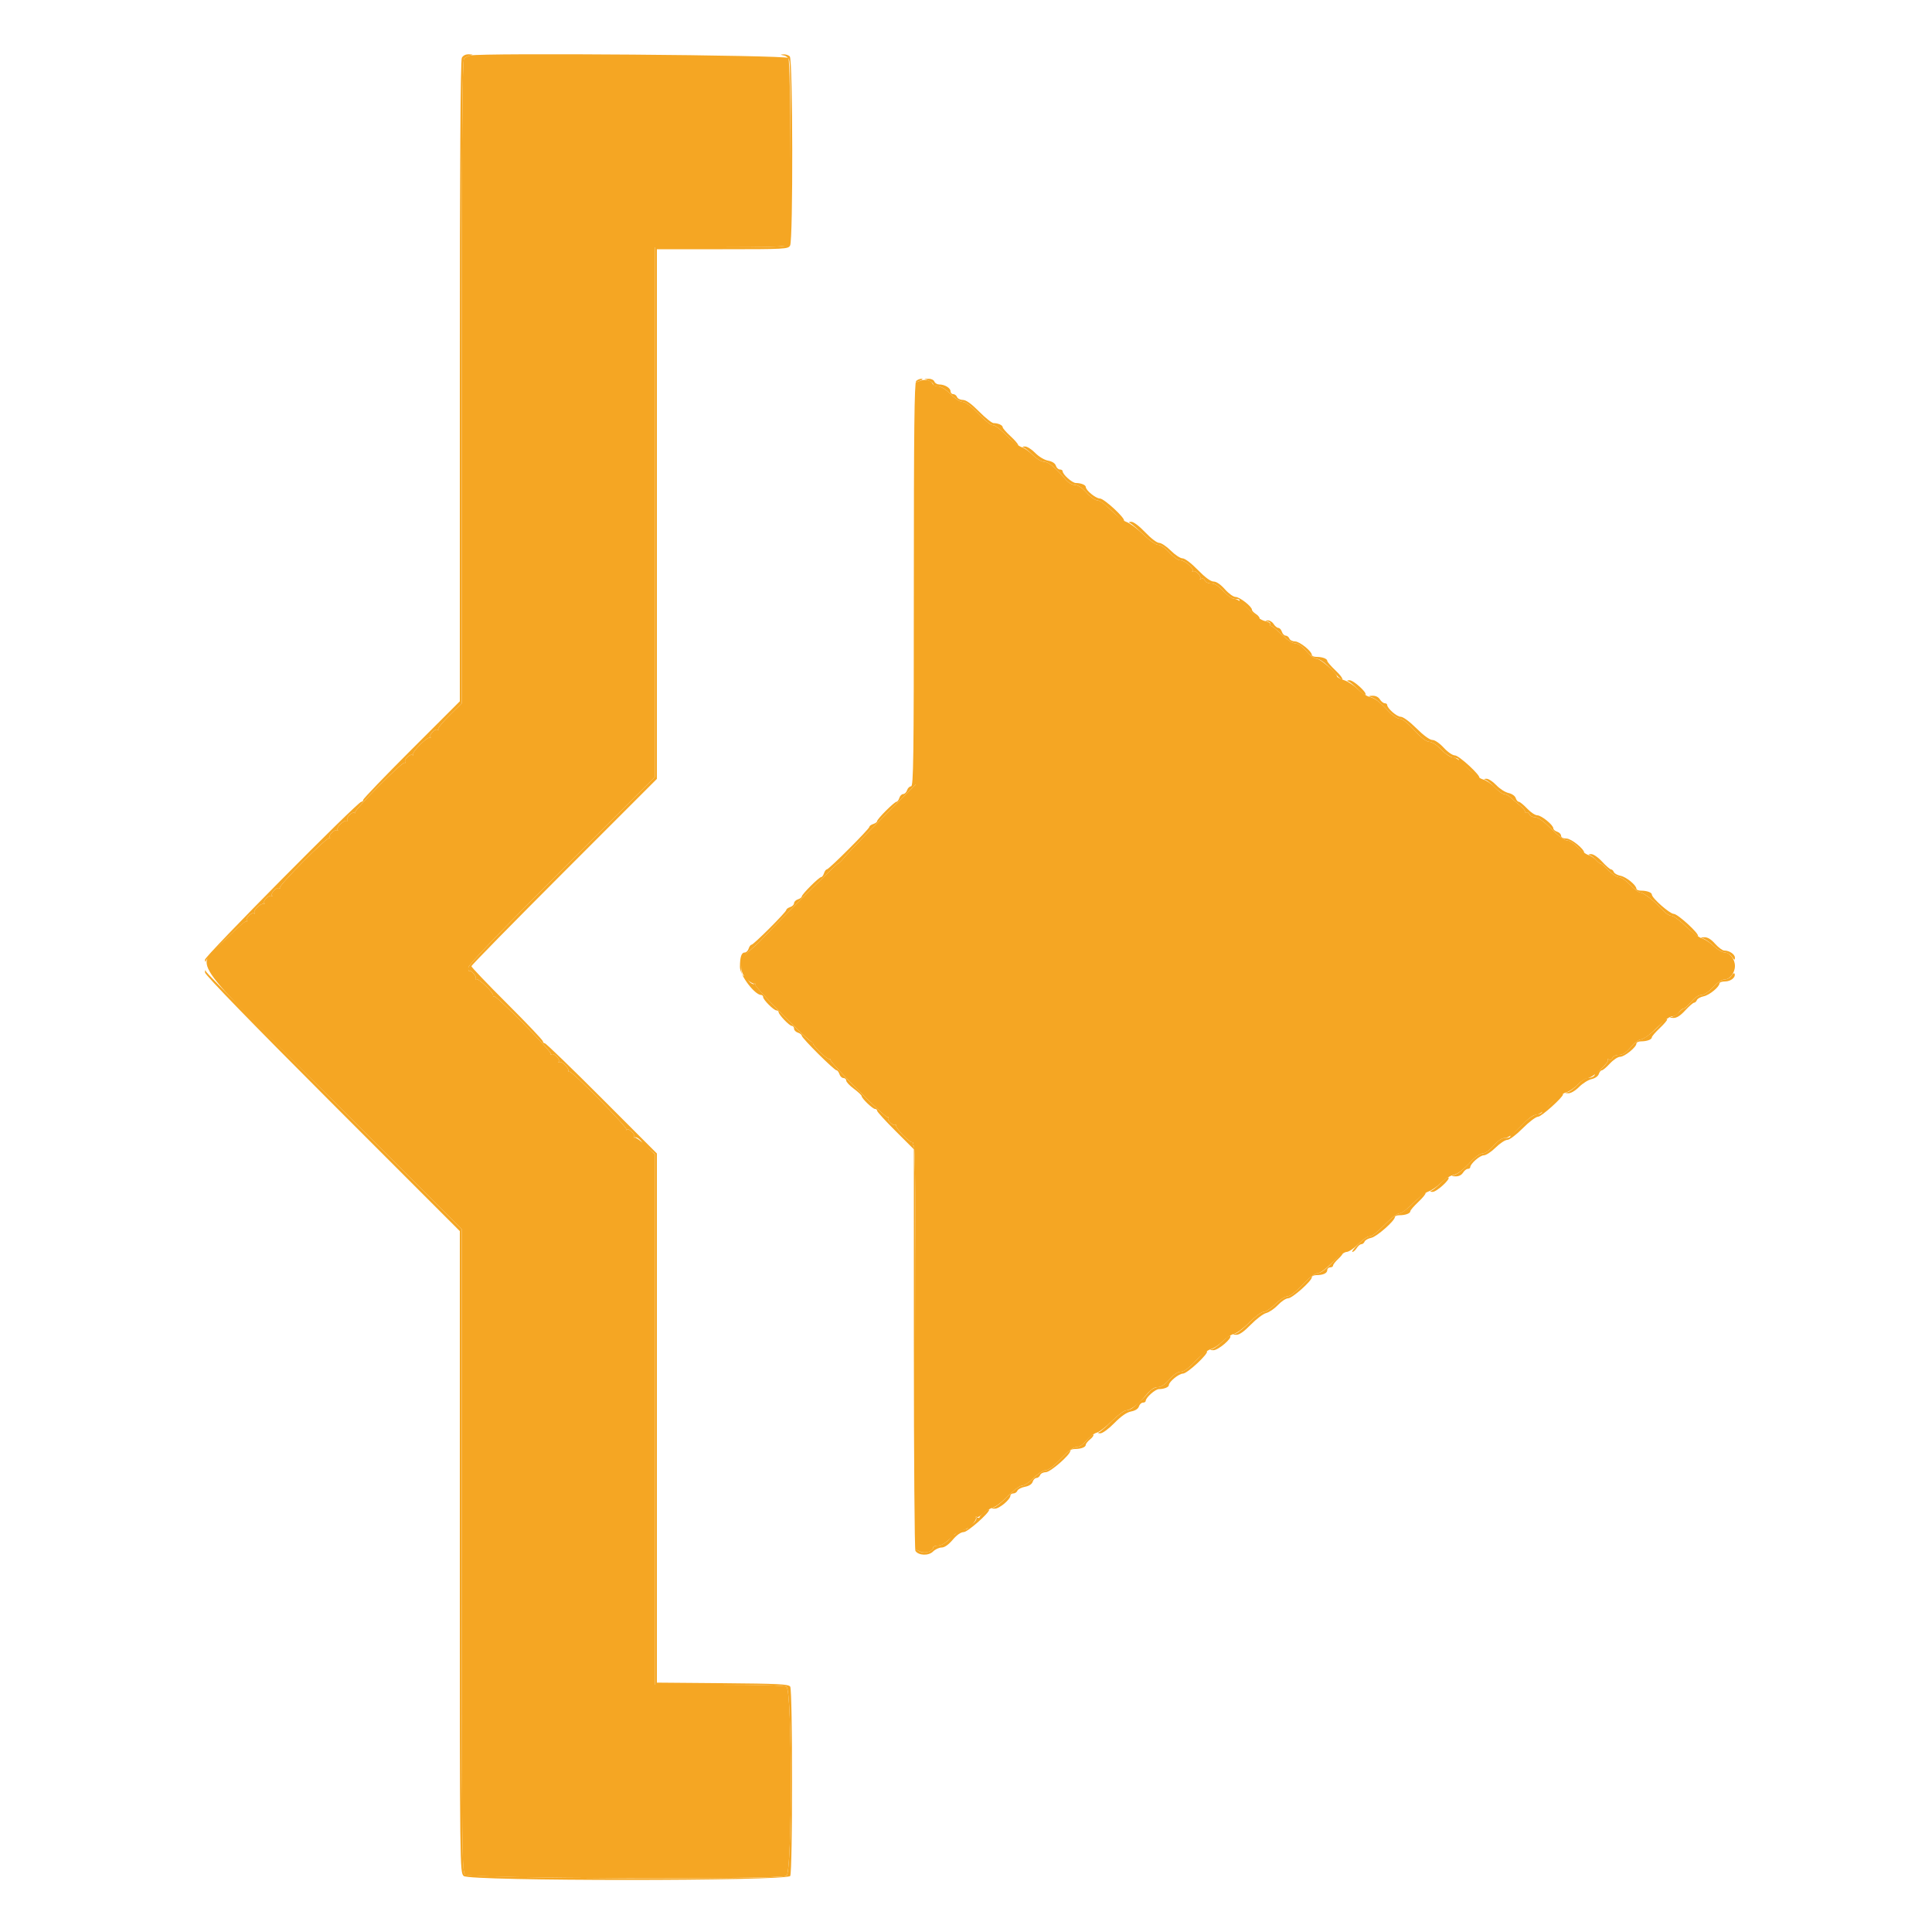 <?xml version="1.0" encoding="UTF-8"?><!DOCTYPE svg PUBLIC "-//W3C//DTD SVG 1.1//EN"
        "http://www.w3.org/Graphics/SVG/1.1/DTD/svg11.dtd">
<svg id="svg" version="1.1"
     width="16px" height="16px" viewBox="0 0 400 400"
     xmlns="http://www.w3.org/2000/svg"
     xmlns:xlink="http://www.w3.org/1999/xlink">
    <g id="svgg" stroke="none" fill="#F5A623" fill-rule="evenodd">
        <path id="path0"
              d="M95.614 11.974 C 95.333 12.498,95.200 34.087,95.200 78.973 L 95.200 145.198 85.200 155.192 C 79.700 160.689,75.200 165.370,75.200 165.593 C 75.200 165.817,75.021 166.000,74.801 166.000 C 74.051 166.000,42.399 197.969,42.432 198.694 C 42.455 199.213,42.523 199.250,42.687 198.833 C 43.070 197.865,50.708 190.443,51.027 190.729 C 51.193 190.878,51.219 190.807,51.085 190.571 C 50.794 190.059,52.202 188.749,52.630 189.133 C 52.794 189.280,52.819 189.207,52.685 188.971 C 52.404 188.478,54.001 186.951,54.600 187.140 C 54.820 187.210,54.880 187.146,54.733 187.000 C 54.338 186.604,55.671 185.200,56.171 185.485 C 56.407 185.619,56.480 185.594,56.333 185.430 C 55.949 185.002,57.259 183.594,57.771 183.885 C 58.007 184.019,58.078 183.993,57.930 183.827 C 57.579 183.436,67.686 173.257,68.162 173.522 C 68.361 173.633,68.415 173.548,68.282 173.333 C 67.986 172.854,69.415 171.561,69.830 171.933 C 69.994 172.080,70.019 172.007,69.885 171.771 C 69.604 171.278,71.201 169.751,71.800 169.940 C 72.020 170.010,72.080 169.946,71.933 169.800 C 71.538 169.404,72.871 168.000,73.371 168.285 C 73.607 168.419,73.678 168.393,73.530 168.227 C 73.179 167.836,83.286 157.657,83.762 157.922 C 83.961 158.033,84.015 157.948,83.882 157.733 C 83.593 157.265,85.017 155.950,85.400 156.333 C 85.546 156.480,85.607 156.405,85.533 156.167 C 85.360 155.602,88.402 152.560,88.967 152.733 C 89.205 152.807,89.280 152.746,89.133 152.600 C 88.738 152.204,90.071 150.800,90.571 151.085 C 90.807 151.219,90.874 151.189,90.720 151.018 C 90.566 150.847,91.601 149.563,93.020 148.165 L 95.600 145.623 95.600 79.061 C 95.600 26.294,95.704 12.414,96.100 12.092 C 96.375 11.869,96.960 11.598,97.400 11.489 C 98.016 11.338,97.951 11.282,97.114 11.246 C 96.417 11.217,95.880 11.477,95.614 11.974 M162.299 11.482 C 162.807 11.580,163.291 12.035,163.410 12.528 C 163.921 14.634,163.410 50.602,162.870 50.490 C 162.579 50.430,162.455 50.565,162.594 50.790 C 162.765 51.067,158.424 51.200,149.224 51.200 L 135.600 51.200 135.600 106.024 L 135.600 160.848 116.335 180.119 C 103.712 192.745,97.035 199.703,96.970 200.297 C 96.915 200.796,97.002 201.122,97.164 201.022 C 97.566 200.774,98.800 202.267,98.467 202.600 C 98.320 202.746,98.395 202.807,98.633 202.733 C 99.155 202.573,102.246 205.580,102.090 206.096 C 102.030 206.296,102.120 206.375,102.290 206.271 C 102.722 206.009,114.395 217.864,114.067 218.231 C 113.920 218.394,113.993 218.419,114.229 218.285 C 114.741 217.994,116.051 219.402,115.667 219.830 C 115.520 219.994,115.593 220.019,115.829 219.885 C 116.288 219.623,117.854 221.181,117.683 221.730 C 117.626 221.911,117.720 221.975,117.890 221.871 C 118.322 221.609,129.995 233.464,129.667 233.831 C 129.520 233.994,129.593 234.019,129.829 233.885 C 130.341 233.594,131.651 235.002,131.267 235.430 C 131.120 235.594,131.193 235.619,131.429 235.485 C 131.818 235.263,132.892 236.166,133.110 236.900 C 133.160 237.065,133.245 237.162,133.300 237.116 C 133.355 237.069,133.895 237.462,134.500 237.988 L 135.600 238.944 135.600 293.872 L 135.600 348.800 148.826 348.800 C 157.179 348.800,162.338 348.953,162.826 349.214 C 164.036 349.862,164.036 387.738,162.826 388.386 C 161.238 389.236,97.041 388.930,96.262 388.069 C 95.652 387.394,95.600 382.160,95.600 320.912 L 95.600 254.487 69.263 228.143 C 54.777 213.654,42.822 201.530,42.694 201.200 C 42.516 200.736,42.456 200.766,42.432 201.333 C 42.412 201.792,52.266 211.937,68.800 228.479 L 95.200 254.891 95.200 321.246 C 95.200 387.252,95.204 387.604,96.007 388.407 C 97.097 389.497,162.920 389.490,163.609 388.400 C 164.115 387.598,164.116 350.003,163.609 349.200 C 163.286 348.690,161.196 348.583,149.615 348.485 L 136.000 348.370 136.000 293.592 L 136.000 238.815 124.604 227.408 C 118.336 221.133,113.026 216.000,112.804 216.000 C 112.582 216.000,112.400 215.815,112.400 215.590 C 112.400 215.364,109.070 211.856,105.000 207.795 C 100.930 203.733,97.600 200.246,97.600 200.046 C 97.600 199.847,106.240 191.039,116.800 180.475 L 136.000 161.266 136.000 106.433 L 136.000 51.600 149.586 51.600 C 162.609 51.600,163.189 51.568,163.586 50.826 C 164.214 49.652,164.152 12.312,163.520 11.680 C 163.256 11.416,162.671 11.225,162.220 11.254 C 161.478 11.304,161.486 11.325,162.299 11.482 M189.680 78.880 C 189.313 79.247,189.200 89.164,189.200 121.080 C 189.200 157.026,189.121 162.800,188.627 162.800 C 188.312 162.800,187.940 163.160,187.800 163.600 C 187.660 164.040,187.300 164.400,187.000 164.400 C 186.700 164.400,186.340 164.760,186.200 165.200 C 186.060 165.640,185.792 166.000,185.605 166.000 C 185.160 166.000,181.600 169.560,181.600 170.005 C 181.600 170.192,181.240 170.460,180.800 170.600 C 180.360 170.740,180.000 171.003,180.000 171.185 C 180.000 171.618,171.618 180.000,171.185 180.000 C 171.003 180.000,170.740 180.360,170.600 180.800 C 170.460 181.240,170.192 181.600,170.005 181.600 C 169.560 181.600,166.000 185.160,166.000 185.605 C 166.000 185.792,165.640 186.060,165.200 186.200 C 164.760 186.340,164.400 186.700,164.400 187.000 C 164.400 187.300,164.040 187.660,163.600 187.800 C 163.160 187.940,162.800 188.204,162.800 188.387 C 162.800 188.822,156.022 195.600,155.587 195.600 C 155.404 195.600,155.140 195.960,155.000 196.400 C 154.860 196.840,154.507 197.200,154.216 197.200 C 153.504 197.200,153.200 198.107,153.200 200.227 C 153.200 201.957,156.278 206.000,157.595 206.000 C 157.818 206.000,158.000 206.194,158.000 206.431 C 158.000 206.991,160.209 209.200,160.769 209.200 C 161.006 209.200,161.200 209.348,161.200 209.528 C 161.200 210.059,163.430 212.400,163.936 212.400 C 164.191 212.400,164.400 212.658,164.400 212.973 C 164.400 213.288,164.760 213.660,165.200 213.800 C 165.640 213.940,166.000 214.228,166.000 214.440 C 166.000 214.918,172.717 221.600,173.198 221.600 C 173.389 221.600,173.660 221.960,173.800 222.400 C 173.940 222.840,174.312 223.200,174.627 223.200 C 174.942 223.200,175.200 223.435,175.200 223.723 C 175.200 224.011,175.916 224.776,176.791 225.423 C 177.665 226.070,178.385 226.749,178.391 226.931 C 178.405 227.423,180.671 229.600,181.169 229.600 C 181.406 229.600,181.600 229.770,181.600 229.977 C 181.600 230.185,183.310 232.062,185.400 234.149 L 189.200 237.943 189.206 279.271 C 189.209 302.002,189.353 320.822,189.526 321.094 C 190.144 322.067,192.248 322.152,193.158 321.242 C 193.621 320.779,194.425 320.400,194.944 320.400 C 195.551 320.400,196.370 319.831,197.244 318.802 C 198.108 317.784,198.939 317.203,199.535 317.202 C 200.337 317.200,204.800 313.269,204.800 312.563 C 204.800 312.227,202.826 313.777,202.813 314.124 C 202.806 314.302,202.592 314.319,202.338 314.162 C 202.082 314.004,201.984 314.050,202.118 314.267 C 202.407 314.735,200.983 316.050,200.600 315.667 C 200.454 315.520,200.393 315.670,200.467 316.000 C 200.558 316.409,200.219 316.643,199.400 316.735 C 198.740 316.809,198.054 317.128,197.875 317.443 C 197.697 317.759,197.337 317.894,197.075 317.744 C 196.814 317.594,196.724 317.610,196.876 317.778 C 197.340 318.295,195.300 320.000,194.218 320.000 C 193.658 320.000,193.200 320.184,193.200 320.409 C 193.200 321.179,191.375 321.722,190.451 321.227 L 189.600 320.772 189.600 278.986 C 189.600 249.843,189.472 237.200,189.176 237.200 C 188.943 237.200,188.867 237.016,189.006 236.790 C 189.145 236.565,189.096 236.430,188.896 236.490 C 188.380 236.646,185.373 233.555,185.533 233.033 C 185.607 232.795,185.546 232.720,185.400 232.867 C 185.017 233.250,183.593 231.935,183.882 231.467 C 184.015 231.252,183.961 231.169,183.762 231.281 C 183.304 231.541,171.576 219.757,171.935 219.399 C 172.081 219.253,172.005 219.193,171.767 219.267 C 171.245 219.427,168.154 216.420,168.310 215.904 C 168.370 215.704,168.280 215.619,168.110 215.714 C 167.667 215.961,156.001 204.138,156.329 203.774 C 156.478 203.608,156.407 203.581,156.171 203.715 C 155.671 204.000,154.338 202.596,154.733 202.200 C 154.880 202.054,154.730 201.993,154.400 202.067 C 152.803 202.422,153.456 198.308,155.237 196.800 C 156.146 196.030,157.275 194.978,157.745 194.461 C 160.349 191.604,173.211 178.799,173.481 178.796 C 173.656 178.794,174.250 178.222,174.800 177.525 C 175.350 176.828,178.905 173.145,182.700 169.341 L 189.600 162.424 189.600 120.799 L 189.600 79.174 190.500 78.812 C 191.052 78.591,191.160 78.441,190.780 78.425 C 190.439 78.411,189.944 78.616,189.680 78.880 M192.300 78.812 C 192.795 79.011,193.200 79.360,193.200 79.587 C 193.200 79.814,193.650 80.000,194.200 80.000 C 194.833 80.000,195.787 80.587,196.800 81.600 C 197.715 82.515,198.785 83.201,199.300 83.202 C 199.875 83.203,201.033 84.069,202.507 85.602 C 203.777 86.921,205.082 88.000,205.407 88.000 C 206.048 88.000,206.746 88.545,209.208 90.965 C 210.084 91.826,210.800 92.359,210.800 92.149 C 210.800 91.939,210.080 91.105,209.200 90.296 C 208.320 89.487,207.600 88.659,207.600 88.455 C 207.600 88.035,206.638 87.600,205.708 87.600 C 205.364 87.600,204.012 86.520,202.704 85.200 C 201.092 83.572,200.013 82.800,199.351 82.800 C 198.814 82.800,198.271 82.530,198.145 82.200 C 198.018 81.870,197.664 81.600,197.357 81.600 C 197.051 81.600,196.800 81.336,196.800 81.014 C 196.800 80.331,195.595 79.600,194.469 79.600 C 194.038 79.600,193.582 79.330,193.455 79.000 C 193.329 78.670,192.814 78.411,192.313 78.425 L 191.400 78.451 192.300 78.812 M211.970 92.688 C 212.284 92.812,213.145 93.518,213.883 94.257 C 214.651 95.024,215.632 95.600,216.173 95.600 C 217.063 95.600,218.509 96.799,220.697 99.353 C 221.201 99.940,222.015 100.400,222.551 100.400 C 223.159 100.400,224.033 100.983,224.952 102.000 C 225.747 102.880,226.762 103.600,227.208 103.600 C 227.657 103.600,229.009 104.592,230.246 105.829 C 231.472 107.055,232.576 107.958,232.699 107.835 C 233.127 107.407,228.618 103.219,227.718 103.209 C 226.865 103.200,224.800 101.513,224.800 100.825 C 224.800 100.404,223.794 100.000,222.748 100.000 C 221.983 100.000,220.000 98.226,220.000 97.542 C 220.000 97.354,219.742 97.200,219.427 97.200 C 219.112 97.200,218.742 96.846,218.604 96.414 C 218.447 95.918,217.852 95.533,216.993 95.372 C 216.209 95.225,215.072 94.542,214.315 93.763 C 213.592 93.018,212.640 92.421,212.200 92.436 C 211.659 92.454,211.585 92.536,211.970 92.688 M233.938 108.278 C 234.235 108.396,235.478 109.462,236.701 110.646 C 238.008 111.913,239.284 112.800,239.797 112.800 C 240.308 112.800,241.263 113.462,242.105 114.400 C 242.895 115.280,243.905 116.000,244.350 116.000 C 245.310 116.000,247.315 117.738,246.893 118.204 C 246.732 118.382,246.793 118.419,247.029 118.285 C 247.541 117.994,248.851 119.402,248.467 119.830 C 248.320 119.994,248.426 119.998,248.703 119.839 C 248.997 119.670,249.305 119.809,249.446 120.175 C 249.581 120.527,250.155 120.800,250.759 120.800 C 251.500 120.800,252.289 121.296,253.304 122.400 C 254.294 123.476,255.114 124.000,255.811 124.000 C 256.527 124.000,256.758 124.155,256.559 124.500 C 256.401 124.775,256.410 124.875,256.580 124.723 C 256.750 124.570,257.768 125.363,258.844 126.485 C 259.920 127.607,260.800 128.318,260.800 128.066 C 260.800 127.813,260.440 127.382,260.000 127.107 C 259.560 126.832,259.200 126.442,259.200 126.239 C 259.200 125.578,256.677 123.600,255.828 123.596 C 255.367 123.594,254.379 122.886,253.600 122.000 C 252.727 121.008,251.850 120.406,251.271 120.404 C 250.664 120.401,249.527 119.565,248.000 118.000 C 246.626 116.591,245.316 115.600,244.829 115.600 C 244.373 115.600,243.280 114.880,242.400 114.000 C 241.520 113.120,240.436 112.400,239.992 112.400 C 239.532 112.400,238.282 111.451,237.094 110.200 C 235.848 108.889,234.680 108.013,234.202 108.032 C 233.709 108.051,233.608 108.146,233.938 108.278 M262.505 128.677 C 262.893 128.778,263.107 129.027,262.981 129.230 C 262.856 129.434,262.927 129.600,263.140 129.600 C 263.352 129.600,264.360 130.410,265.379 131.400 C 266.494 132.484,267.600 133.200,268.159 133.200 C 268.749 133.200,269.582 133.783,270.444 134.798 C 271.190 135.677,272.160 136.398,272.600 136.400 C 273.390 136.404,274.920 137.657,276.730 139.782 C 277.241 140.383,277.773 140.761,277.911 140.622 C 278.050 140.483,277.407 139.657,276.482 138.786 C 275.557 137.914,274.800 137.040,274.800 136.844 C 274.800 136.381,273.793 136.000,272.567 136.000 C 272.035 136.000,271.600 135.822,271.600 135.603 C 271.600 134.841,269.073 132.800,268.128 132.800 C 267.604 132.800,267.071 132.530,266.945 132.200 C 266.818 131.870,266.476 131.600,266.184 131.600 C 265.893 131.600,265.540 131.240,265.400 130.800 C 265.260 130.360,264.932 130.000,264.669 130.000 C 264.407 130.000,263.968 129.640,263.693 129.200 C 263.418 128.760,262.880 128.421,262.497 128.446 C 261.843 128.490,261.844 128.504,262.505 128.677 M279.170 141.088 C 279.483 141.212,280.357 141.930,281.110 142.683 C 281.864 143.437,282.580 143.954,282.701 143.832 C 283.104 143.429,280.216 140.808,279.400 140.836 C 278.859 140.854,278.785 140.936,279.170 141.088 M283.738 144.283 C 284.636 144.514,285.645 145.321,287.513 147.300 C 288.297 148.131,289.313 148.800,289.790 148.800 C 290.332 148.800,291.456 149.683,292.826 151.186 C 294.268 152.769,295.314 153.577,295.931 153.586 C 296.479 153.594,297.483 154.245,298.369 155.167 C 299.295 156.132,300.322 156.786,301.037 156.867 C 301.824 156.957,302.157 157.194,302.067 157.600 C 301.993 157.930,302.058 158.075,302.211 157.922 C 302.364 157.769,303.294 158.460,304.277 159.457 C 305.260 160.454,306.156 161.177,306.269 161.064 C 306.679 160.654,302.084 156.400,301.231 156.400 C 300.744 156.400,299.740 155.710,298.904 154.800 C 298.046 153.867,297.067 153.200,296.556 153.200 C 296.019 153.200,294.742 152.269,293.264 150.800 C 291.844 149.388,290.502 148.400,290.006 148.400 C 289.196 148.400,287.200 146.651,287.200 145.942 C 287.200 145.754,286.973 145.600,286.696 145.600 C 286.419 145.600,285.968 145.240,285.693 144.800 C 285.374 144.290,284.796 144.017,284.097 144.046 C 283.351 144.078,283.236 144.154,283.738 144.283 M307.600 161.483 C 307.930 161.604,308.785 162.310,309.499 163.052 C 310.214 163.793,311.069 164.400,311.399 164.400 C 311.730 164.400,312.334 164.715,312.742 165.100 C 313.151 165.485,314.040 166.239,314.719 166.776 C 315.398 167.313,315.846 167.926,315.715 168.138 C 315.583 168.351,315.685 168.395,315.941 168.236 C 316.201 168.076,316.511 168.225,316.646 168.575 C 316.778 168.919,317.311 169.200,317.831 169.200 C 318.453 169.200,319.592 170.019,321.168 171.600 C 322.632 173.068,323.899 174.000,324.433 174.000 C 324.915 174.000,325.908 174.639,326.653 175.428 C 327.394 176.214,328.000 176.728,328.000 176.571 C 328.000 175.767,325.307 173.608,324.300 173.604 C 323.614 173.602,323.200 173.384,323.200 173.027 C 323.200 172.712,322.840 172.340,322.400 172.200 C 321.960 172.060,321.600 171.749,321.600 171.509 C 321.600 170.811,319.132 168.800,318.275 168.800 C 317.846 168.800,316.900 168.170,316.174 167.400 C 315.448 166.630,314.674 166.000,314.454 166.000 C 314.234 166.000,313.944 165.653,313.809 165.228 C 313.667 164.780,313.036 164.340,312.310 164.180 C 311.621 164.029,310.483 163.296,309.781 162.552 C 309.080 161.809,308.167 161.214,307.753 161.232 C 307.189 161.255,307.151 161.318,307.600 161.483 M329.200 177.094 C 329.530 177.221,330.091 177.657,330.447 178.063 C 330.803 178.468,331.231 178.800,331.400 178.800 C 331.568 178.800,332.300 179.430,333.026 180.200 C 333.752 180.970,334.716 181.600,335.168 181.600 C 335.620 181.600,336.667 182.320,337.495 183.199 C 338.323 184.079,339.300 184.799,339.667 184.799 C 340.315 184.800,342.906 186.874,344.539 188.700 C 344.982 189.195,345.668 189.600,346.063 189.600 C 346.458 189.600,347.805 190.591,349.055 191.802 C 350.306 193.013,351.417 193.916,351.525 193.808 C 351.930 193.404,347.384 189.218,346.532 189.209 C 345.712 189.201,342.000 185.925,342.000 185.211 C 342.000 184.777,340.961 184.400,339.767 184.400 C 339.235 184.400,338.800 184.228,338.800 184.018 C 338.800 183.279,336.716 181.563,335.530 181.326 C 334.871 181.194,334.237 180.842,334.123 180.543 C 334.008 180.244,333.748 180.000,333.545 180.000 C 333.341 180.000,332.513 179.280,331.704 178.400 C 330.861 177.483,329.884 176.813,329.416 176.832 C 328.830 176.854,328.769 176.928,329.200 177.094 M352.573 194.290 C 352.998 194.398,353.988 195.096,354.773 195.840 C 355.558 196.584,356.595 197.195,357.077 197.197 C 357.560 197.198,358.235 197.600,358.577 198.089 C 359.077 198.802,359.200 198.845,359.200 198.303 C 359.200 197.576,358.061 196.800,356.992 196.800 C 356.629 196.800,355.774 196.170,355.092 195.400 C 354.240 194.438,353.532 194.015,352.826 194.046 C 352.030 194.082,351.973 194.137,352.573 194.290 M358.495 201.996 C 358.219 202.438,357.574 202.800,357.061 202.800 C 356.487 202.800,355.560 203.414,354.648 204.400 C 353.752 205.368,352.807 206.000,352.253 206.000 C 351.697 206.000,350.882 206.549,350.172 207.400 C 349.530 208.170,348.845 208.800,348.649 208.800 C 348.454 208.800,348.000 209.139,347.641 209.553 C 347.282 209.966,346.631 210.396,346.194 210.506 C 345.548 210.670,345.589 210.716,346.416 210.754 C 347.125 210.786,347.878 210.316,348.904 209.200 C 349.713 208.320,350.541 207.600,350.745 207.600 C 350.948 207.600,351.208 207.356,351.323 207.057 C 351.437 206.758,352.071 206.406,352.730 206.274 C 353.916 206.037,356.000 204.321,356.000 203.582 C 356.000 203.372,356.518 203.200,357.151 203.200 C 358.330 203.200,359.385 202.355,359.137 201.610 C 359.060 201.380,358.771 201.554,358.495 201.996 M344.346 211.512 C 342.773 213.281,340.366 215.200,339.717 215.202 C 339.323 215.203,338.390 215.923,337.644 216.802 C 336.669 217.950,335.977 218.400,335.186 218.400 C 334.557 218.400,333.983 218.668,333.846 219.025 C 333.711 219.375,333.401 219.524,333.141 219.364 C 332.885 219.206,332.773 219.239,332.892 219.438 C 333.167 219.900,330.555 222.411,330.164 222.061 C 330.003 221.918,329.990 222.006,330.134 222.258 C 330.402 222.727,329.602 223.200,328.540 223.200 C 328.214 223.200,327.373 223.808,326.671 224.552 C 325.970 225.295,325.037 225.994,324.598 226.105 C 323.866 226.291,323.873 226.311,324.687 226.354 C 325.205 226.381,326.136 225.837,326.929 225.044 C 327.674 224.299,328.842 223.566,329.524 223.417 C 330.238 223.260,330.868 222.817,331.009 222.372 C 331.144 221.947,331.427 221.600,331.639 221.600 C 331.851 221.600,332.603 220.970,333.310 220.200 C 334.016 219.430,334.968 218.800,335.425 218.800 C 336.338 218.800,338.800 216.804,338.800 216.064 C 338.800 215.809,339.235 215.600,339.767 215.600 C 340.993 215.600,342.000 215.219,342.000 214.756 C 342.000 214.560,342.757 213.686,343.682 212.814 C 344.607 211.943,345.272 211.139,345.160 211.027 C 345.049 210.915,344.682 211.134,344.346 211.512 M321.400 228.181 C 320.520 229.132,319.661 229.827,319.490 229.725 C 319.320 229.624,319.230 229.779,319.290 230.070 C 319.357 230.392,318.945 230.652,318.243 230.732 C 317.487 230.818,316.416 231.552,315.156 232.845 C 314.095 233.935,313.086 234.838,312.913 234.853 C 312.741 234.868,312.645 235.042,312.700 235.240 C 312.755 235.438,312.305 235.604,311.700 235.609 C 310.921 235.615,310.198 236.083,309.224 237.209 C 308.416 238.143,307.493 238.800,306.988 238.800 C 306.513 238.800,305.495 239.471,304.713 240.300 C 302.845 242.279,301.836 243.086,300.938 243.317 C 300.436 243.446,300.551 243.522,301.297 243.554 C 301.996 243.583,302.574 243.310,302.893 242.800 C 303.168 242.360,303.619 242.000,303.896 242.000 C 304.173 242.000,304.400 241.846,304.400 241.658 C 304.400 240.953,306.394 239.200,307.197 239.200 C 307.656 239.200,308.758 238.480,309.647 237.600 C 310.536 236.720,311.627 236.000,312.071 236.000 C 312.526 236.000,313.919 234.953,315.264 233.600 C 316.614 232.242,318.001 231.200,318.459 231.200 C 319.132 231.200,323.600 227.186,323.600 226.582 C 323.600 226.072,322.841 226.623,321.400 228.181 M298.310 244.917 C 297.557 245.670,296.684 246.388,296.370 246.512 C 295.985 246.664,296.059 246.746,296.600 246.764 C 297.416 246.792,300.304 244.171,299.901 243.768 C 299.780 243.646,299.064 244.163,298.310 244.917 M292.703 248.984 C 291.493 250.203,290.178 251.200,289.780 251.200 C 289.382 251.200,288.290 251.965,287.355 252.900 C 284.894 255.358,284.076 256.000,283.400 256.000 C 283.070 256.000,282.080 256.720,281.200 257.600 C 280.320 258.480,279.778 259.200,279.997 259.200 C 280.215 259.200,280.618 258.840,280.893 258.400 C 281.168 257.960,281.600 257.600,281.853 257.600 C 282.107 257.600,282.408 257.356,282.523 257.057 C 282.637 256.758,283.263 256.407,283.914 256.277 C 285.045 256.051,288.800 252.740,288.800 251.968 C 288.800 251.766,289.235 251.600,289.767 251.600 C 290.993 251.600,292.000 251.219,292.000 250.756 C 292.000 250.560,292.757 249.686,293.682 248.814 C 294.607 247.943,295.260 247.126,295.132 246.999 C 295.005 246.872,293.912 247.765,292.703 248.984 M275.800 261.436 C 274.524 262.792,273.462 263.569,272.866 263.581 C 272.258 263.593,271.141 264.437,269.662 266.000 C 268.250 267.493,267.066 268.400,266.528 268.400 C 266.052 268.400,264.936 269.120,264.047 270.000 C 263.158 270.880,262.072 271.600,261.633 271.600 C 261.193 271.600,259.881 272.571,258.717 273.757 C 257.553 274.943,256.240 276.003,255.800 276.111 C 255.098 276.283,255.115 276.313,255.935 276.354 C 256.572 276.385,257.532 275.721,258.955 274.263 C 260.103 273.088,261.547 272.000,262.165 271.844 C 262.783 271.689,263.875 270.941,264.592 270.181 C 265.308 269.422,266.256 268.800,266.699 268.800 C 267.551 268.800,271.600 265.203,271.600 264.446 C 271.600 264.201,272.035 264.000,272.567 264.000 C 273.948 264.000,274.800 263.602,274.800 262.957 C 274.800 262.651,275.070 262.400,275.400 262.400 C 275.730 262.400,276.000 262.227,276.000 262.016 C 276.000 261.805,276.486 261.181,277.081 260.630 C 277.675 260.079,278.080 259.557,277.981 259.469 C 277.881 259.382,276.900 260.267,275.800 261.436 M253.093 277.734 C 252.330 278.497,251.367 279.208,250.953 279.314 C 250.380 279.461,250.439 279.517,251.200 279.549 C 252.192 279.591,255.180 277.047,254.701 276.568 C 254.580 276.446,253.856 276.971,253.093 277.734 M247.535 281.757 C 246.112 283.268,245.111 284.000,244.466 284.000 C 243.850 284.000,243.009 284.570,242.106 285.600 C 241.185 286.651,240.367 287.200,239.722 287.200 C 239.153 287.200,238.373 287.639,237.870 288.240 C 237.391 288.813,236.658 289.578,236.240 289.940 C 235.822 290.303,235.147 290.915,234.740 291.300 C 234.333 291.685,233.644 292.000,233.209 292.000 C 232.773 292.000,231.452 292.966,230.272 294.146 C 229.092 295.326,227.873 296.392,227.563 296.514 C 227.192 296.661,227.272 296.744,227.800 296.759 C 228.258 296.772,229.503 295.863,230.713 294.633 C 232.144 293.178,233.267 292.401,234.191 292.228 C 235.052 292.067,235.647 291.682,235.804 291.186 C 235.942 290.754,236.312 290.400,236.627 290.400 C 236.942 290.400,237.200 290.246,237.200 290.058 C 237.200 289.374,239.183 287.600,239.948 287.600 C 240.994 287.600,242.000 287.196,242.000 286.775 C 242.000 286.087,244.065 284.400,244.918 284.391 C 245.836 284.381,250.323 280.189,249.884 279.751 C 249.753 279.620,248.696 280.523,247.535 281.757 M224.970 298.202 C 224.247 299.069,223.449 299.600,222.868 299.600 C 222.243 299.600,221.179 300.397,219.662 302.000 C 218.202 303.544,217.073 304.400,216.496 304.400 C 215.984 304.400,214.915 305.085,214.000 306.000 C 213.120 306.880,212.032 307.600,211.583 307.600 C 211.121 307.600,209.849 308.538,208.660 309.756 C 207.503 310.941,206.206 312.000,205.778 312.109 C 205.115 312.278,205.137 312.314,205.931 312.354 C 206.869 312.400,209.200 310.459,209.200 309.631 C 209.200 309.394,209.476 309.200,209.813 309.200 C 210.149 309.200,210.522 308.948,210.640 308.639 C 210.759 308.331,211.463 307.965,212.205 307.825 C 213.053 307.666,213.648 307.280,213.804 306.786 C 213.942 306.354,214.293 306.000,214.584 306.000 C 214.876 306.000,215.218 305.730,215.345 305.400 C 215.471 305.070,216.006 304.800,216.533 304.800 C 217.476 304.800,221.600 301.200,221.600 300.378 C 221.600 300.170,222.035 300.000,222.567 300.000 C 223.825 300.000,224.800 299.616,224.800 299.121 C 224.800 298.905,225.205 298.400,225.700 297.999 C 226.195 297.597,226.496 297.164,226.368 297.036 C 226.241 296.908,225.612 297.432,224.970 298.202 ">

        </path>
        <path id="path1"
              d="M97.400 11.485 C 96.960 11.596,96.375 11.869,96.100 12.092 C 95.704 12.414,95.600 26.294,95.600 79.061 L 95.600 145.623 93.020 148.165 C 91.601 149.563,90.566 150.847,90.720 151.018 C 90.874 151.189,90.807 151.219,90.571 151.085 C 90.071 150.800,88.738 152.204,89.133 152.600 C 89.280 152.746,89.205 152.807,88.967 152.733 C 88.402 152.560,85.360 155.602,85.533 156.167 C 85.607 156.405,85.546 156.480,85.400 156.333 C 85.017 155.950,83.593 157.265,83.882 157.733 C 84.015 157.948,83.961 158.033,83.762 157.922 C 83.286 157.657,73.179 167.836,73.530 168.227 C 73.678 168.393,73.607 168.419,73.371 168.285 C 72.871 168.000,71.538 169.404,71.933 169.800 C 72.080 169.946,72.020 170.010,71.800 169.940 C 71.201 169.751,69.604 171.278,69.885 171.771 C 70.019 172.007,69.994 172.080,69.830 171.933 C 69.415 171.561,67.986 172.854,68.282 173.333 C 68.415 173.548,68.361 173.633,68.162 173.522 C 67.686 173.257,57.579 183.436,57.930 183.827 C 58.078 183.993,58.007 184.019,57.771 183.885 C 57.259 183.594,55.949 185.002,56.333 185.430 C 56.480 185.594,56.407 185.619,56.171 185.485 C 55.671 185.200,54.338 186.604,54.733 187.000 C 54.880 187.146,54.820 187.210,54.600 187.140 C 54.001 186.951,52.404 188.478,52.685 188.971 C 52.819 189.207,52.794 189.280,52.630 189.133 C 52.202 188.749,50.794 190.059,51.085 190.571 C 51.219 190.807,51.193 190.878,51.027 190.729 C 50.861 190.580,48.901 192.281,46.672 194.509 C 40.485 200.691,37.811 196.700,69.109 227.997 L 95.600 254.487 95.600 320.981 C 95.600 384.892,95.628 387.502,96.331 388.138 C 97.214 388.937,161.350 389.176,162.826 388.386 C 164.036 387.738,164.036 349.862,162.826 349.214 C 162.338 348.953,157.179 348.800,148.826 348.800 L 135.600 348.800 135.598 293.900 L 135.597 239.000 133.710 237.200 C 132.672 236.210,131.638 235.460,131.412 235.533 C 131.185 235.607,131.120 235.546,131.267 235.400 C 131.662 235.004,130.329 233.600,129.829 233.885 C 129.593 234.019,129.520 233.994,129.667 233.831 C 129.995 233.464,118.322 221.609,117.890 221.871 C 117.720 221.975,117.626 221.911,117.683 221.730 C 117.854 221.181,116.288 219.623,115.829 219.885 C 115.593 220.019,115.520 219.994,115.667 219.830 C 116.051 219.402,114.741 217.994,114.229 218.285 C 113.993 218.419,113.920 218.394,114.067 218.231 C 114.395 217.864,102.722 206.009,102.290 206.271 C 102.120 206.375,102.030 206.296,102.090 206.096 C 102.246 205.580,99.155 202.573,98.633 202.733 C 98.395 202.807,98.320 202.746,98.467 202.600 C 98.800 202.267,97.566 200.774,97.164 201.022 C 97.002 201.122,96.915 200.796,96.970 200.297 C 97.035 199.703,103.712 192.745,116.335 180.119 L 135.600 160.848 135.600 106.024 L 135.600 51.200 149.120 51.200 C 159.102 51.200,162.766 51.074,163.120 50.720 C 163.721 50.119,163.806 12.945,163.209 12.000 C 162.834 11.408,99.672 10.913,97.400 11.485 M190.485 78.847 L 189.600 79.174 189.600 120.799 L 189.600 162.424 182.700 169.341 C 178.905 173.145,175.350 176.828,174.800 177.525 C 174.250 178.222,173.656 178.794,173.481 178.796 C 173.211 178.799,160.349 191.604,157.745 194.461 C 157.275 194.978,156.151 196.030,155.249 196.800 C 153.113 198.622,152.876 201.220,154.700 202.822 C 155.305 203.353,155.980 203.731,156.200 203.661 C 156.420 203.591,156.478 203.655,156.329 203.805 C 155.993 204.140,167.680 215.954,168.110 215.714 C 168.280 215.619,168.370 215.704,168.310 215.904 C 168.154 216.420,171.245 219.427,171.767 219.267 C 172.005 219.193,172.081 219.253,171.935 219.399 C 171.576 219.757,183.304 231.541,183.762 231.281 C 183.961 231.169,184.015 231.252,183.882 231.467 C 183.593 231.935,185.017 233.250,185.400 232.867 C 185.546 232.720,185.607 232.795,185.533 233.033 C 185.373 233.555,188.380 236.646,188.896 236.490 C 189.096 236.430,189.145 236.565,189.006 236.790 C 188.867 237.016,188.943 237.200,189.176 237.200 C 189.472 237.200,189.600 249.850,189.600 279.009 L 189.600 320.817 190.549 321.250 C 191.550 321.706,193.200 321.168,193.200 320.386 C 193.200 320.174,193.664 320.000,194.231 320.000 C 194.904 320.000,195.814 319.443,196.847 318.400 C 197.774 317.464,198.810 316.800,199.343 316.800 C 200.294 316.800,202.282 314.897,202.061 314.200 C 201.991 313.980,202.058 313.924,202.210 314.076 C 202.362 314.228,202.962 313.908,203.543 313.364 C 204.124 312.820,205.050 312.260,205.600 312.120 C 206.150 311.979,207.537 310.905,208.683 309.732 C 209.856 308.531,211.122 307.600,211.583 307.600 C 212.032 307.600,213.120 306.880,214.000 306.000 C 214.915 305.085,215.984 304.400,216.496 304.400 C 217.073 304.400,218.202 303.544,219.662 302.000 C 221.179 300.397,222.243 299.600,222.868 299.600 C 223.445 299.600,224.242 299.075,224.944 298.233 C 225.571 297.481,226.525 296.755,227.064 296.620 C 227.603 296.484,229.028 295.390,230.230 294.187 C 231.433 292.984,232.758 292.000,233.175 292.000 C 233.930 292.000,235.492 290.879,236.740 289.440 C 238.365 287.568,238.859 287.200,239.752 287.200 C 240.362 287.200,241.207 286.625,242.106 285.600 C 243.009 284.570,243.850 284.000,244.466 284.000 C 245.108 284.000,246.101 283.280,247.479 281.816 C 248.610 280.614,250.034 279.506,250.643 279.353 C 251.253 279.200,252.351 278.476,253.083 277.743 C 253.816 277.011,254.907 276.294,255.508 276.150 C 256.108 276.006,257.553 274.923,258.717 273.744 C 259.881 272.565,261.193 271.600,261.633 271.600 C 262.072 271.600,263.158 270.880,264.047 270.000 C 264.936 269.120,266.052 268.400,266.528 268.400 C 267.066 268.400,268.250 267.493,269.662 266.000 C 271.081 264.500,272.258 263.600,272.801 263.600 C 273.327 263.600,274.517 262.732,275.817 261.400 C 277.036 260.152,278.319 259.200,278.783 259.200 C 279.232 259.200,280.320 258.480,281.200 257.600 C 282.080 256.720,283.070 256.000,283.400 256.000 C 284.076 256.000,284.894 255.358,287.355 252.900 C 288.290 251.965,289.387 251.200,289.791 251.200 C 290.196 251.200,291.420 250.283,292.512 249.162 C 293.604 248.042,295.051 246.931,295.729 246.695 C 296.407 246.459,297.558 245.668,298.288 244.939 C 299.018 244.209,300.091 243.492,300.673 243.346 C 301.884 243.042,302.718 242.413,304.713 240.300 C 305.495 239.471,306.513 238.800,306.988 238.800 C 307.493 238.800,308.416 238.143,309.224 237.209 C 310.113 236.181,310.943 235.615,311.570 235.609 C 312.228 235.603,313.278 234.828,314.831 233.200 C 316.328 231.632,317.440 230.800,318.038 230.800 C 318.626 230.800,319.697 230.020,321.033 228.619 C 322.177 227.419,323.627 226.311,324.256 226.156 C 324.885 226.002,325.973 225.273,326.673 224.538 C 327.373 223.802,328.311 223.200,328.758 223.200 C 329.694 223.200,333.310 219.859,332.884 219.387 C 332.728 219.214,332.826 219.202,333.103 219.361 C 333.397 219.530,333.705 219.391,333.846 219.025 C 333.983 218.668,334.557 218.400,335.186 218.400 C 335.977 218.400,336.669 217.950,337.644 216.802 C 338.390 215.923,339.323 215.203,339.717 215.202 C 340.112 215.201,341.167 214.525,342.061 213.700 C 342.956 212.875,344.128 211.795,344.665 211.300 C 345.202 210.805,345.952 210.400,346.332 210.400 C 346.712 210.400,347.283 210.040,347.600 209.600 C 347.917 209.160,348.363 208.800,348.591 208.800 C 348.818 208.800,349.530 208.170,350.172 207.400 C 350.882 206.549,351.697 206.000,352.253 206.000 C 352.807 206.000,353.752 205.368,354.648 204.400 C 355.543 203.433,356.490 202.800,357.042 202.800 C 358.134 202.800,359.200 201.417,359.200 200.000 C 359.200 198.602,358.139 197.201,357.077 197.197 C 356.595 197.195,355.570 196.595,354.799 195.865 C 354.028 195.134,352.936 194.421,352.372 194.279 C 351.808 194.137,350.320 193.027,349.064 191.811 C 347.809 190.595,346.458 189.600,346.063 189.600 C 345.668 189.600,344.982 189.195,344.539 188.700 C 342.906 186.874,340.315 184.800,339.667 184.799 C 339.300 184.799,338.323 184.079,337.495 183.199 C 336.667 182.320,335.620 181.600,335.168 181.600 C 334.716 181.600,333.752 180.970,333.026 180.200 C 332.300 179.430,331.568 178.800,331.400 178.800 C 331.231 178.800,330.803 178.466,330.447 178.057 C 330.091 177.649,329.361 177.176,328.825 177.007 C 328.289 176.837,327.278 176.092,326.578 175.349 C 325.878 174.607,324.913 174.000,324.433 174.000 C 323.899 174.000,322.632 173.068,321.168 171.600 C 319.592 170.019,318.453 169.200,317.831 169.200 C 317.311 169.200,316.778 168.919,316.646 168.575 C 316.511 168.225,316.201 168.076,315.941 168.236 C 315.685 168.395,315.583 168.351,315.715 168.138 C 315.846 167.926,315.398 167.313,314.719 166.776 C 314.040 166.239,313.151 165.485,312.742 165.100 C 312.334 164.715,311.730 164.400,311.399 164.400 C 311.069 164.400,310.214 163.783,309.499 163.029 C 308.785 162.276,307.670 161.527,307.022 161.366 C 306.374 161.206,304.920 160.112,303.791 158.937 C 302.502 157.596,301.402 156.800,300.837 156.800 C 300.310 156.800,299.300 156.137,298.400 155.200 C 297.490 154.253,296.483 153.594,295.931 153.586 C 295.314 153.577,294.268 152.769,292.826 151.186 C 291.456 149.683,290.332 148.800,289.790 148.800 C 289.313 148.800,288.297 148.131,287.513 147.300 C 285.518 145.187,284.684 144.558,283.473 144.254 C 282.891 144.108,281.812 143.385,281.074 142.647 C 280.336 141.909,279.073 141.088,278.266 140.822 C 277.460 140.556,276.800 140.200,276.800 140.031 C 276.800 139.363,273.392 136.400,272.621 136.398 C 272.158 136.397,271.209 135.699,270.444 134.798 C 269.582 133.783,268.749 133.200,268.159 133.200 C 267.600 133.200,266.494 132.484,265.379 131.400 C 264.360 130.410,263.352 129.600,263.140 129.600 C 262.927 129.600,262.855 129.435,262.980 129.233 C 263.105 129.030,262.620 128.739,261.903 128.585 C 261.066 128.406,259.868 127.537,258.551 126.153 C 257.308 124.846,256.163 124.000,255.639 124.000 C 255.143 124.000,254.149 123.319,253.304 122.400 C 252.289 121.296,251.500 120.800,250.759 120.800 C 250.155 120.800,249.581 120.527,249.446 120.175 C 249.305 119.809,248.997 119.670,248.703 119.839 C 248.426 119.998,248.320 119.994,248.467 119.830 C 248.851 119.402,247.541 117.994,247.029 118.285 C 246.793 118.419,246.732 118.382,246.893 118.204 C 247.315 117.738,245.310 116.000,244.350 116.000 C 243.905 116.000,242.895 115.280,242.105 114.400 C 241.263 113.462,240.308 112.800,239.797 112.800 C 239.284 112.800,238.011 111.916,236.711 110.656 C 235.494 109.477,233.932 108.315,233.240 108.074 C 232.549 107.833,231.098 106.728,230.017 105.618 C 228.908 104.478,227.692 103.600,227.225 103.600 C 226.768 103.600,225.752 102.885,224.952 102.000 C 224.033 100.983,223.159 100.400,222.551 100.400 C 222.015 100.400,221.201 99.940,220.697 99.353 C 218.509 96.799,217.063 95.600,216.173 95.600 C 215.631 95.600,214.648 95.022,213.872 94.246 C 213.127 93.501,212.086 92.757,211.559 92.593 C 211.032 92.430,209.929 91.644,209.108 90.848 C 206.703 88.514,206.035 88.000,205.407 88.000 C 205.082 88.000,203.777 86.921,202.507 85.602 C 201.033 84.069,199.875 83.203,199.300 83.202 C 198.785 83.201,197.715 82.515,196.800 81.600 C 195.825 80.625,194.826 80.000,194.243 80.000 C 193.716 80.000,193.192 79.755,193.077 79.456 C 192.798 78.730,191.577 78.443,190.485 78.847 "></path>
    </g>
</svg>